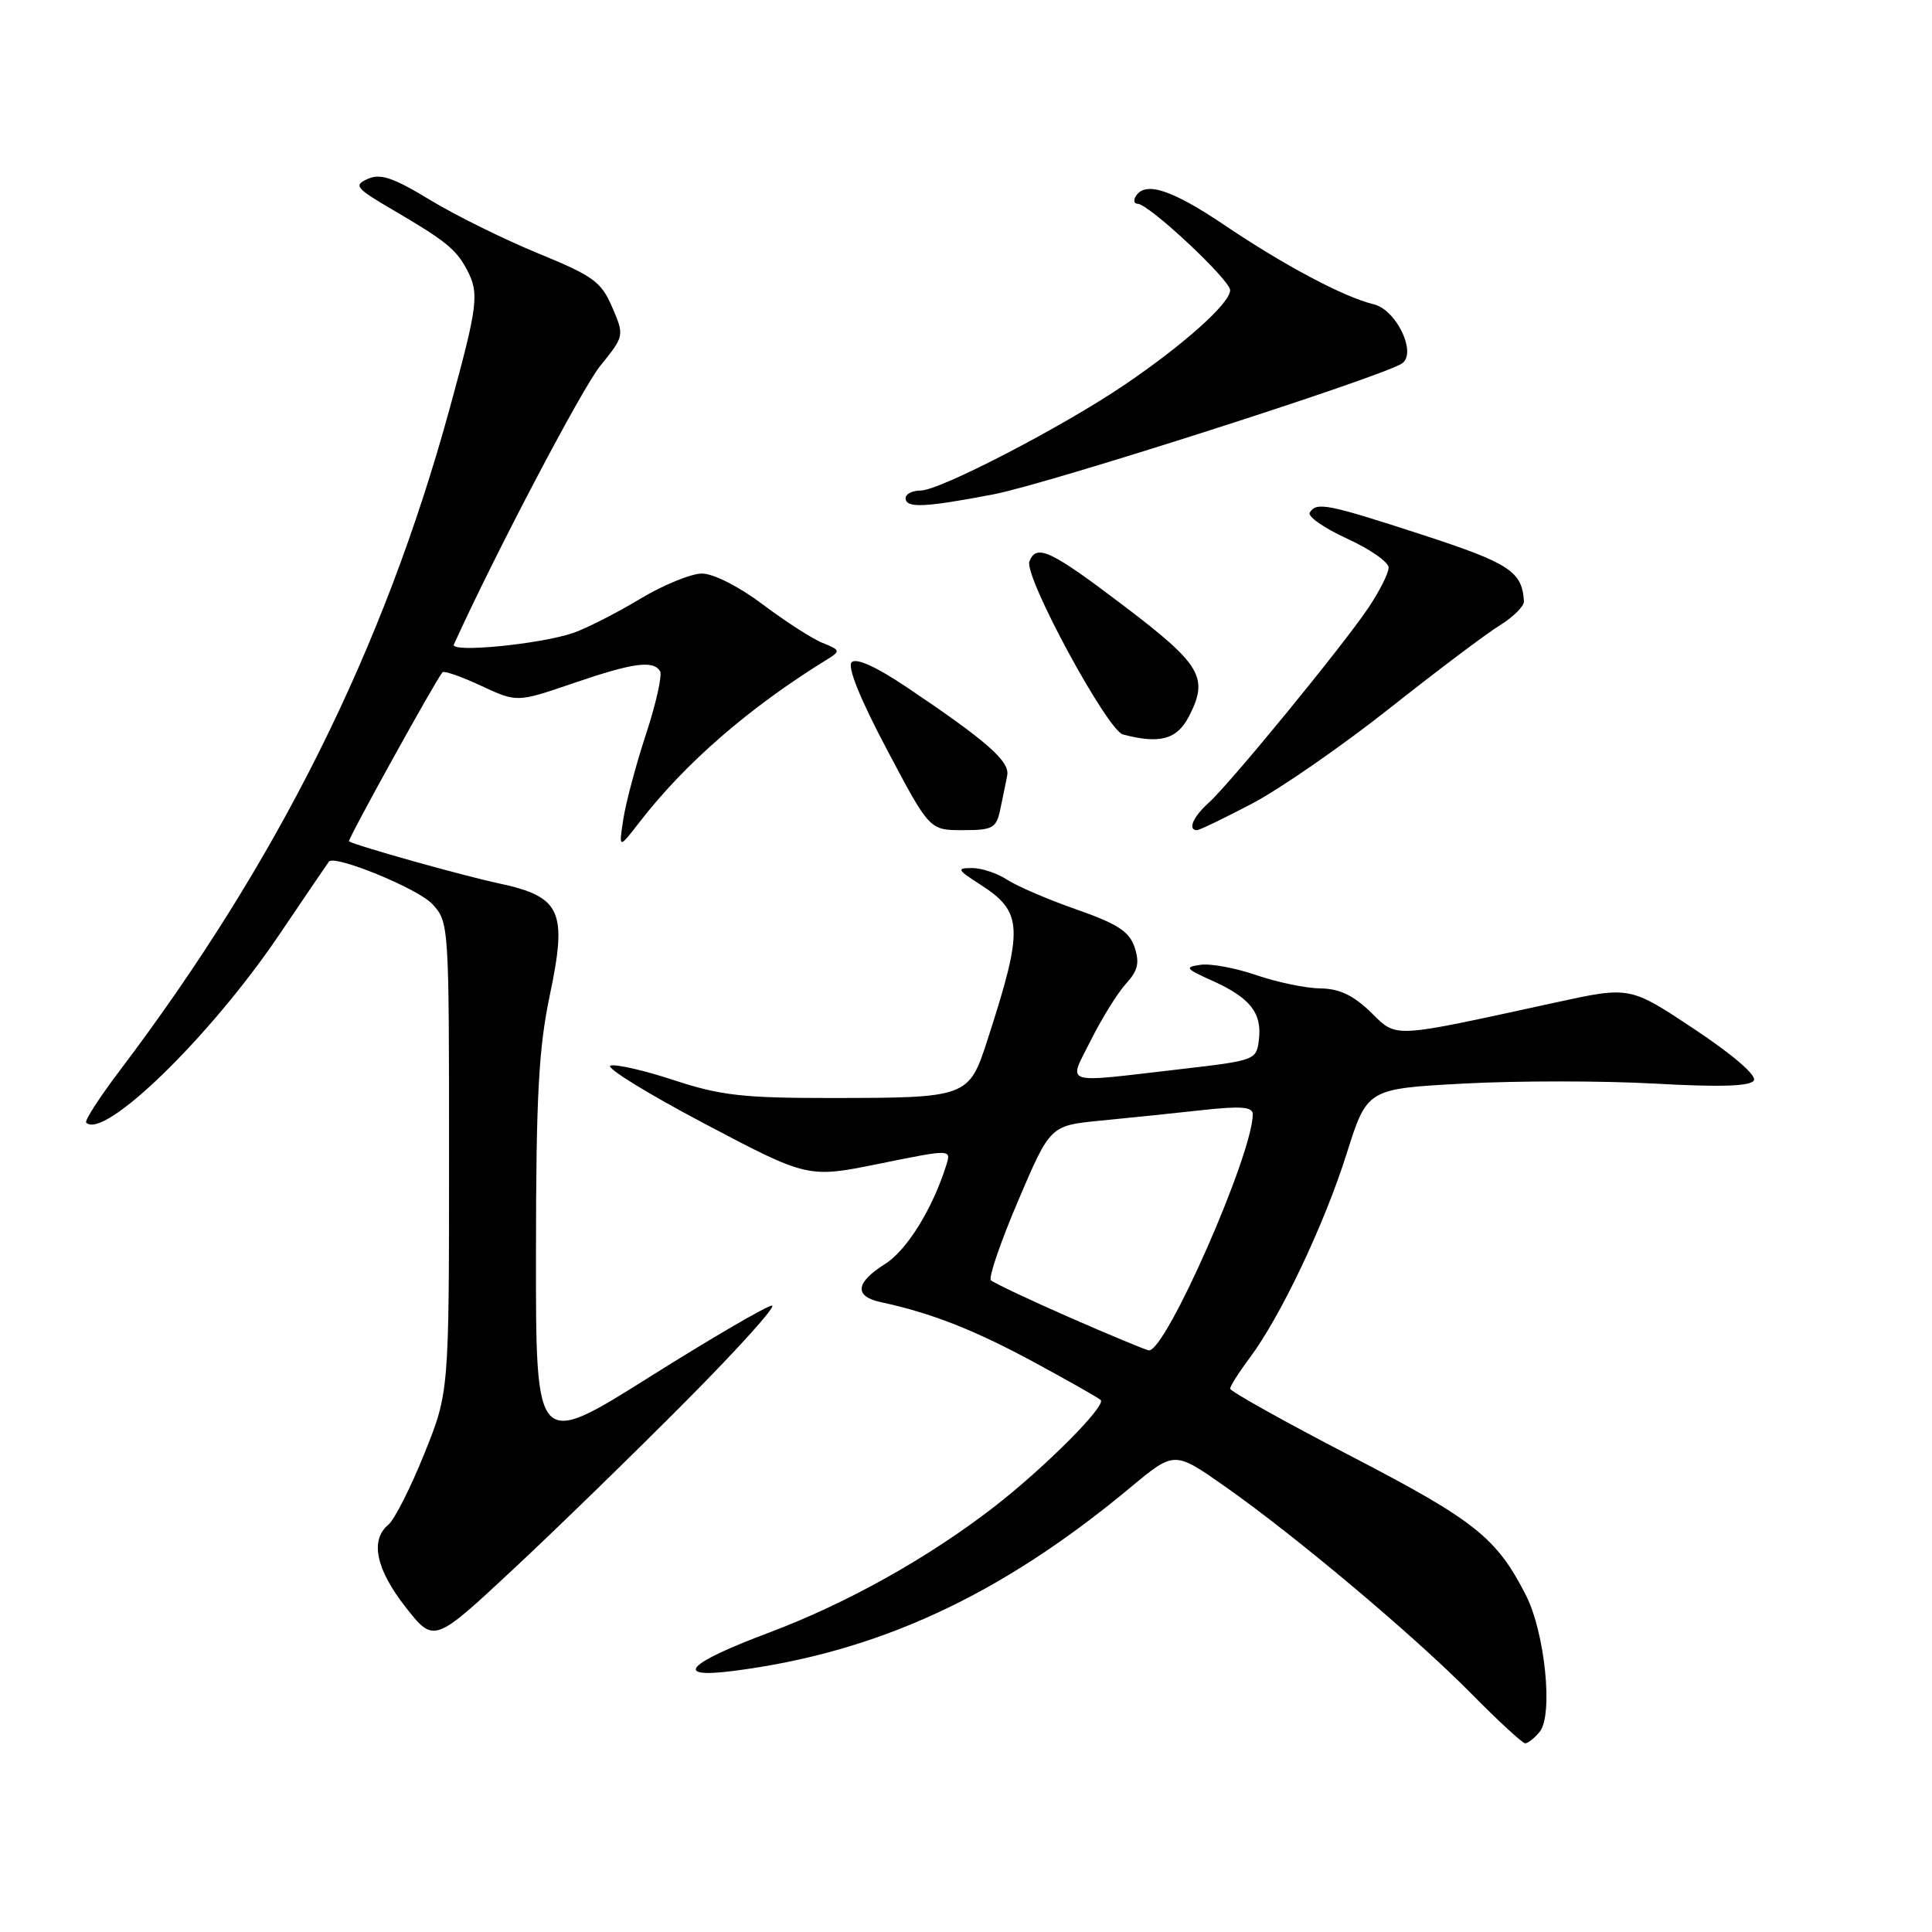 <?xml version="1.0" encoding="UTF-8" standalone="no"?>
<!DOCTYPE svg PUBLIC "-//W3C//DTD SVG 1.1//EN" "http://www.w3.org/Graphics/SVG/1.1/DTD/svg11.dtd" >
<svg xmlns="http://www.w3.org/2000/svg" xmlns:xlink="http://www.w3.org/1999/xlink" version="1.1" viewBox="0 0 256 256">
 <g >
 <path fill="currentColor"
d=" M 204.01 229.48 C 205.83 227.29 204.73 216.35 202.18 211.35 C 198.30 203.75 195.42 201.46 179.02 192.95 C 170.21 188.38 163.00 184.35 163.00 184.01 C 163.00 183.67 164.16 181.84 165.58 179.94 C 169.66 174.50 175.47 162.27 178.43 152.89 C 181.15 144.27 181.15 144.27 193.92 143.58 C 200.94 143.20 212.32 143.20 219.20 143.58 C 227.95 144.07 231.92 143.94 232.39 143.17 C 232.81 142.51 229.66 139.79 224.53 136.38 C 215.98 130.69 215.98 130.69 206.24 132.81 C 184.01 137.65 185.20 137.59 181.60 134.09 C 179.31 131.87 177.43 130.99 174.95 130.97 C 173.05 130.95 169.25 130.16 166.50 129.22 C 163.75 128.27 160.42 127.65 159.09 127.84 C 156.92 128.15 157.07 128.35 160.59 129.93 C 165.61 132.18 167.22 134.19 166.82 137.69 C 166.50 140.47 166.40 140.51 156.50 141.66 C 140.36 143.52 141.52 143.90 144.59 137.75 C 146.04 134.86 148.12 131.52 149.22 130.32 C 150.78 128.62 151.02 127.57 150.34 125.52 C 149.64 123.43 148.09 122.42 142.67 120.52 C 138.94 119.22 134.80 117.44 133.47 116.58 C 132.15 115.71 130.04 115.01 128.79 115.02 C 126.73 115.03 126.83 115.24 129.83 117.17 C 135.57 120.84 135.67 122.88 130.86 137.75 C 128.38 145.43 128.23 145.48 110.00 145.49 C 98.48 145.50 95.45 145.15 89.34 143.14 C 85.40 141.84 81.60 140.97 80.89 141.20 C 80.18 141.44 85.78 144.89 93.33 148.88 C 107.06 156.12 107.06 156.12 116.56 154.19 C 126.05 152.26 126.05 152.26 125.39 154.38 C 123.58 160.15 120.17 165.67 117.28 167.48 C 113.33 169.97 113.14 171.78 116.75 172.55 C 123.37 173.97 129.06 176.20 136.91 180.44 C 141.53 182.94 145.56 185.22 145.85 185.51 C 146.60 186.27 138.48 194.42 131.80 199.61 C 123.08 206.38 112.21 212.46 101.90 216.33 C 90.99 220.42 89.10 222.44 97.15 221.41 C 116.24 218.98 132.53 211.46 149.76 197.12 C 155.60 192.26 155.60 192.26 162.20 196.88 C 171.58 203.45 187.39 216.74 194.97 224.43 C 198.53 228.04 201.74 231.00 202.10 231.00 C 202.46 231.00 203.32 230.32 204.01 229.48 Z  M 90.98 185.57 C 97.85 178.66 102.94 173.00 102.29 173.00 C 101.64 173.00 94.34 177.26 86.06 182.46 C 71.00 191.93 71.00 191.93 71.02 166.21 C 71.03 145.22 71.37 138.91 72.86 131.84 C 75.20 120.69 74.35 118.82 66.09 117.05 C 61.34 116.04 47.05 112.03 46.24 111.48 C 46.00 111.32 57.76 90.07 58.63 89.08 C 58.84 88.85 61.14 89.65 63.75 90.87 C 68.50 93.08 68.50 93.08 75.93 90.54 C 83.87 87.82 86.54 87.45 87.46 88.93 C 87.77 89.44 86.95 93.16 85.63 97.18 C 84.30 101.21 82.94 106.30 82.60 108.50 C 81.98 112.50 81.98 112.50 84.69 109.00 C 90.78 101.11 99.25 93.76 109.64 87.35 C 111.39 86.27 111.35 86.14 109.00 85.19 C 107.62 84.64 104.06 82.34 101.07 80.09 C 97.92 77.72 94.53 76.00 93.01 76.00 C 91.57 76.00 87.87 77.52 84.79 79.37 C 81.71 81.22 77.76 83.24 76.00 83.85 C 71.66 85.36 59.62 86.54 60.14 85.40 C 65.52 73.54 77.09 51.51 79.52 48.50 C 82.74 44.51 82.74 44.49 81.12 40.71 C 79.67 37.33 78.61 36.56 71.30 33.57 C 66.80 31.72 60.35 28.54 56.98 26.49 C 52.11 23.53 50.41 22.96 48.74 23.70 C 46.82 24.56 47.11 24.92 52.07 27.82 C 59.02 31.89 60.41 33.01 61.84 35.68 C 63.54 38.87 63.35 40.38 59.56 54.22 C 50.83 86.06 36.80 114.20 15.83 141.91 C 13.17 145.43 11.18 148.51 11.42 148.75 C 13.75 151.09 27.78 137.45 36.92 123.97 C 40.44 118.76 43.44 114.35 43.58 114.17 C 44.30 113.21 55.32 117.71 57.25 119.76 C 59.49 122.15 59.50 122.37 59.50 153.33 C 59.50 184.50 59.50 184.50 56.21 192.66 C 54.40 197.15 52.27 201.36 51.46 202.03 C 49.00 204.07 49.82 207.95 53.75 212.96 C 57.50 217.73 57.50 217.73 68.00 207.94 C 73.78 202.55 84.12 192.48 90.98 185.57 Z  M 132.54 107.25 C 132.86 105.74 133.28 103.72 133.46 102.76 C 133.83 100.89 130.79 98.21 120.15 91.06 C 116.13 88.36 113.46 87.14 112.85 87.75 C 112.25 88.35 113.96 92.60 117.54 99.35 C 123.17 110.00 123.17 110.00 127.57 110.00 C 131.55 110.00 132.02 109.74 132.54 107.25 Z  M 165.91 106.48 C 169.60 104.54 177.77 98.88 184.06 93.91 C 190.35 88.93 196.96 83.95 198.75 82.85 C 200.54 81.74 201.97 80.31 201.93 79.67 C 201.69 75.72 200.03 74.63 188.49 70.87 C 175.83 66.75 174.44 66.48 173.55 67.92 C 173.23 68.43 175.46 69.98 178.49 71.37 C 181.52 72.75 184.00 74.48 184.00 75.21 C 184.00 75.94 182.80 78.33 181.33 80.52 C 177.94 85.58 162.94 103.89 160.13 106.40 C 158.09 108.23 157.34 110.00 158.60 110.00 C 158.94 110.00 162.23 108.41 165.91 106.48 Z  M 157.54 94.93 C 160.19 89.79 159.19 88.09 149.00 80.34 C 139.19 72.89 137.32 72.01 136.40 74.40 C 135.65 76.34 146.71 96.77 148.80 97.32 C 153.69 98.61 155.95 97.99 157.54 94.93 Z  M 131.66 65.50 C 138.79 64.14 182.81 50.04 185.74 48.18 C 187.81 46.87 185.05 41.04 182.02 40.32 C 178.10 39.38 170.19 35.18 162.30 29.86 C 155.27 25.12 151.75 23.97 150.50 26.00 C 150.16 26.55 150.27 27.00 150.74 27.00 C 152.21 27.00 163.00 37.09 163.00 38.46 C 163.00 40.17 156.89 45.64 149.04 50.97 C 140.85 56.53 124.53 65.00 121.99 65.00 C 120.90 65.00 120.00 65.45 120.00 66.00 C 120.00 67.36 122.47 67.26 131.66 65.50 Z  M 141.71 174.56 C 136.33 172.20 131.65 169.98 131.30 169.64 C 130.96 169.29 132.59 164.54 134.92 159.08 C 139.16 149.14 139.16 149.14 145.83 148.49 C 149.50 148.14 155.54 147.51 159.25 147.10 C 164.42 146.53 166.00 146.66 166.00 147.63 C 166.00 152.93 154.45 179.16 152.22 178.93 C 151.82 178.88 147.10 176.92 141.71 174.56 Z "/>
</g>
</svg>